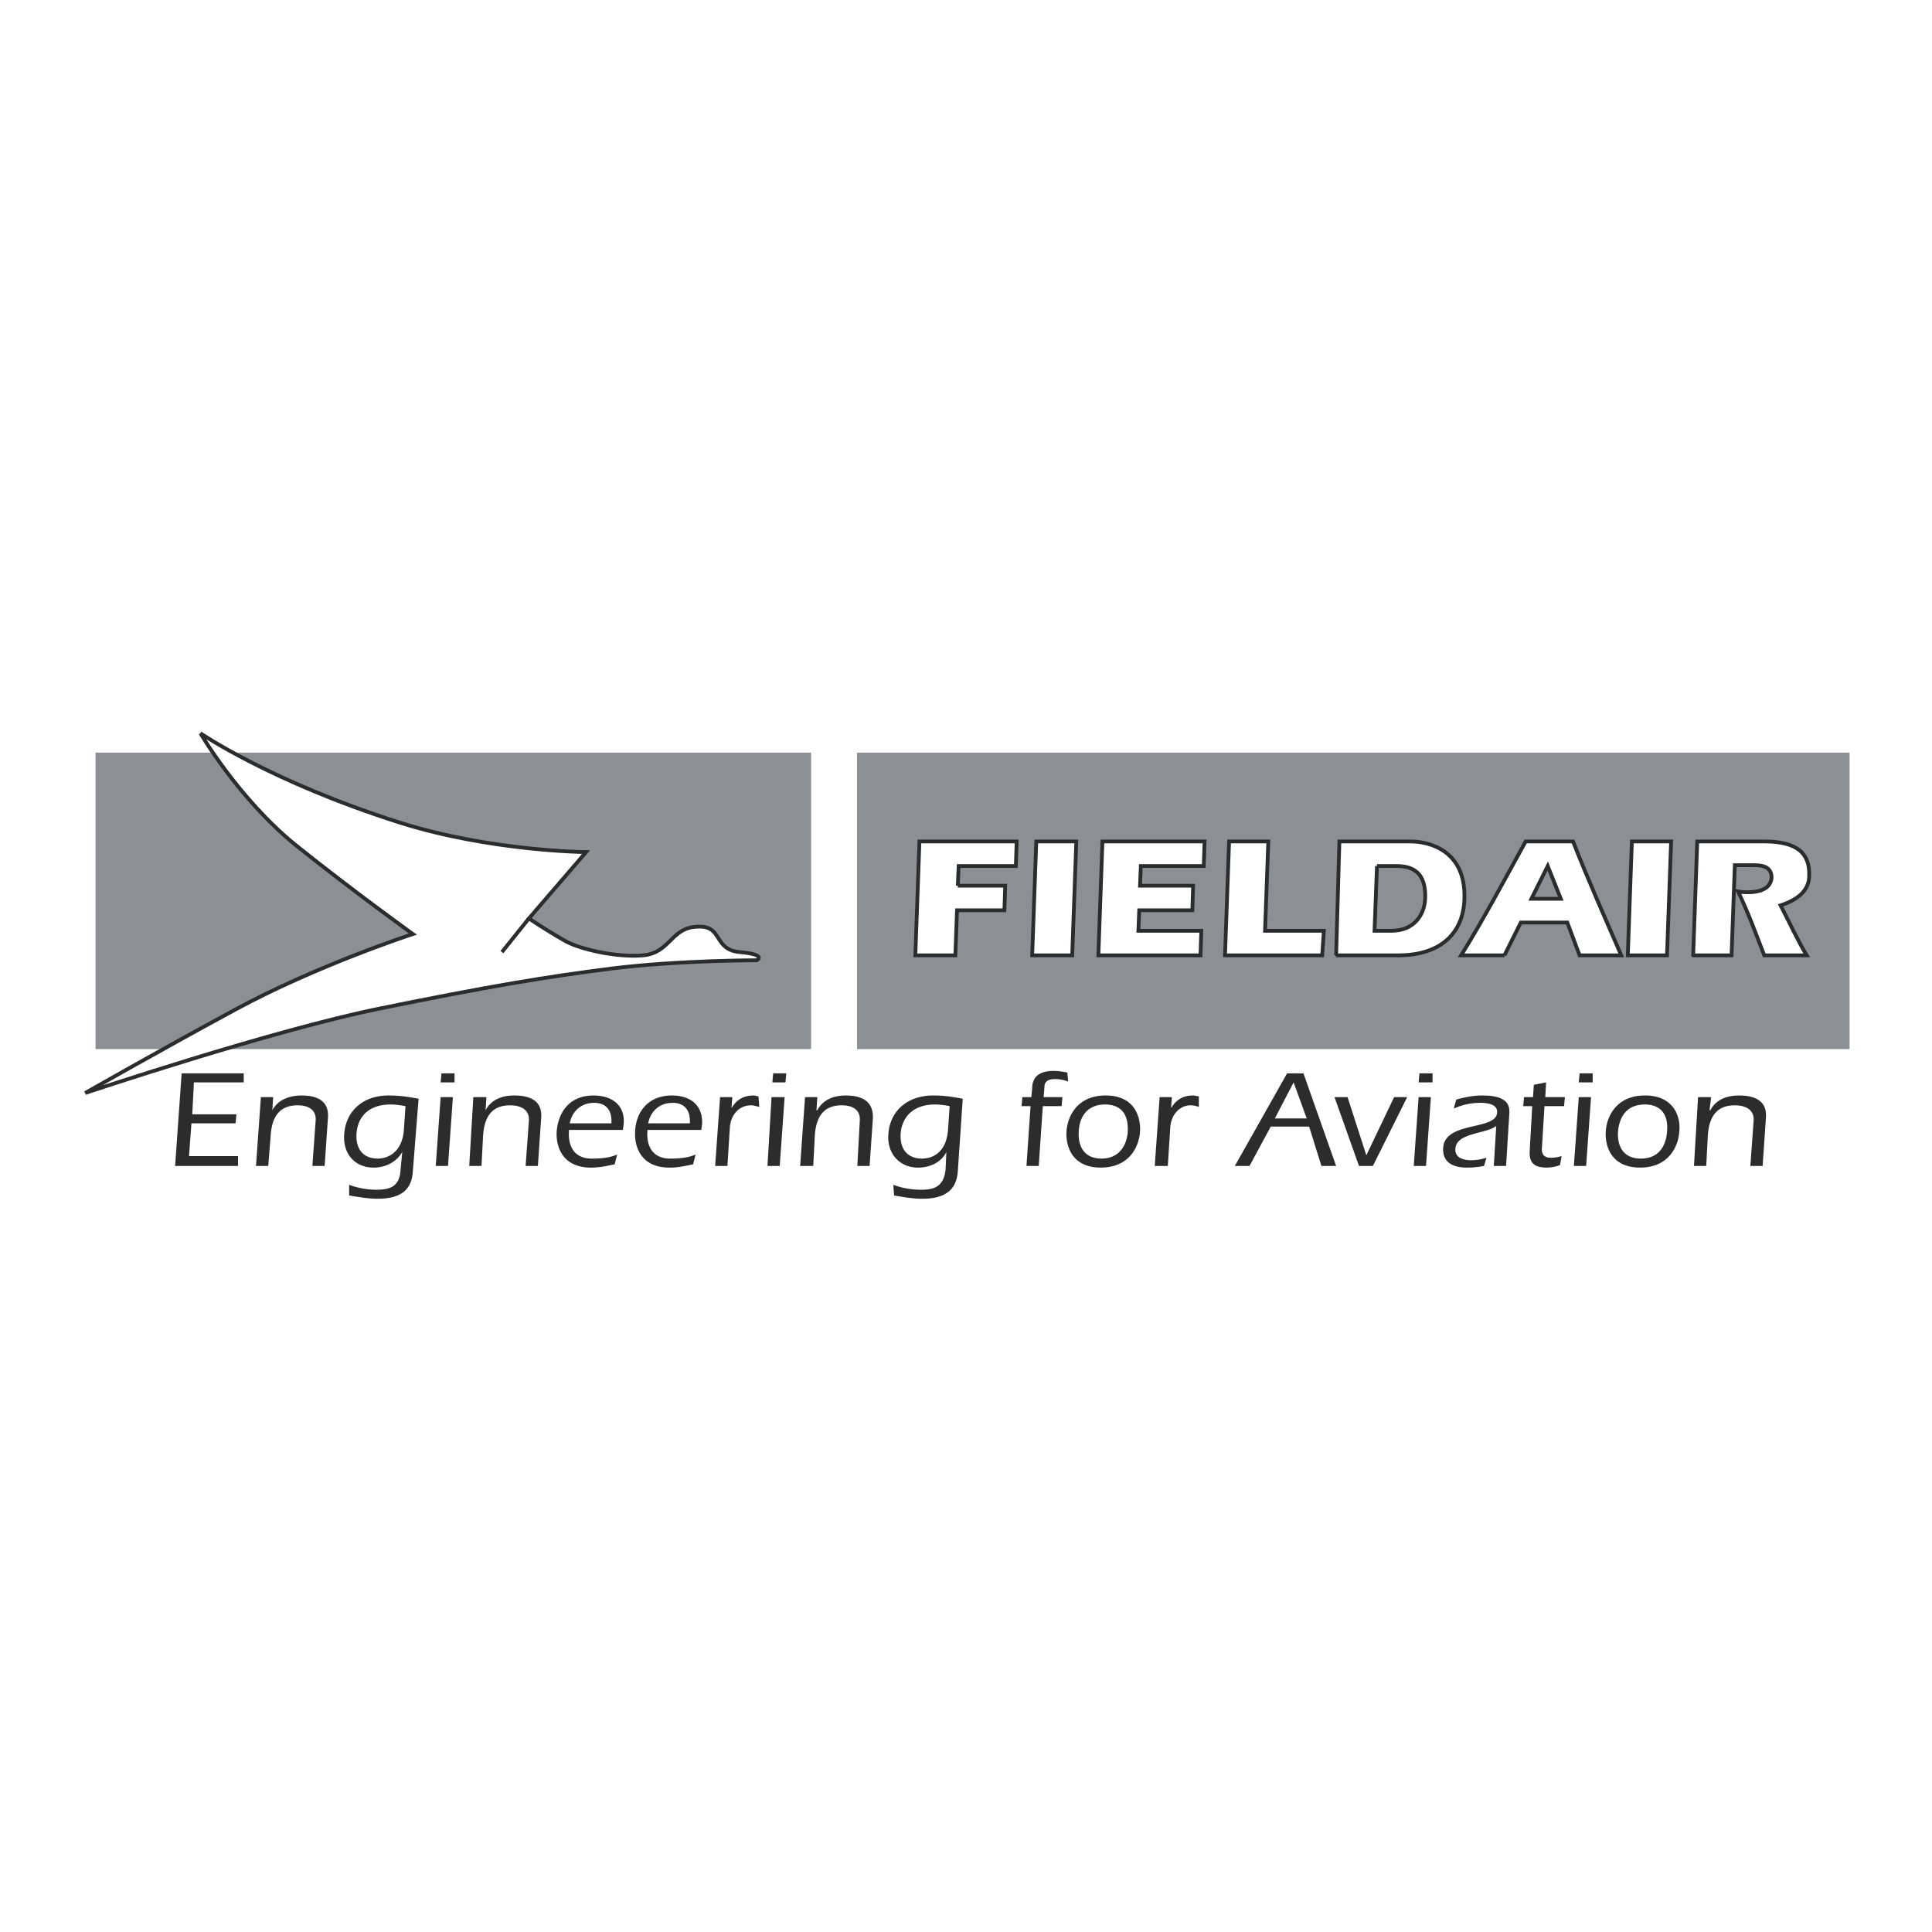 <svg xmlns="http://www.w3.org/2000/svg" width="2500" height="2500" viewBox="0 0 192.756 192.756"><path fill-rule="evenodd" clip-rule="evenodd" fill="#fff" d="M0 0h192.756v192.756H0V0z"/><path fill-rule="evenodd" clip-rule="evenodd" fill="#8a9096" stroke="#8a9096" stroke-width=".553" stroke-miterlimit="2.613" d="M9.808 75.366h70.838v29.025H9.808V75.366zM85.781 75.366h98.471v29.025H85.781V75.366z"/><path fill-rule="evenodd" clip-rule="evenodd" fill="#fff" stroke="#2b2c2d" stroke-width=".376" stroke-miterlimit="2.613" d="M95.563 88.366l.082-1.962h5.707l.08-2.453h-9.7l-.408 11.364h3.994l.163-4.497h4.728l.082-2.452h-4.728zM102.98 95.315h3.995l.408-11.364h-3.994l-.409 11.364zM113.74 88.366l.082-1.962h6.278l.08-2.453h-10.19l-.406 11.364h10.189l.082-2.452h-6.277l.082-2.045h5.299l.08-2.452h-5.299zM122.219 95.315h9.699l.164-2.452h-5.869l.326-8.912h-3.912l-.408 11.364zM133.305 95.315h6.195c4.402 0 6.521-2.371 6.604-5.641.162-4.824-3.506-5.723-5.381-5.723h-7.092l-.326 11.364zm4.076-8.911h1.955c2.121 0 2.936 1.145 2.854 3.27-.08 1.635-1.141 3.189-3.342 3.189h-1.711l.244-6.459zM150.098 95.315l1.629-3.271h4.646l1.223 3.271h4.158c-1.631-3.761-3.342-7.604-4.811-11.364h-4.727c-2.119 3.843-4.158 7.686-6.439 11.364h4.321zm2.689-5.641l1.631-3.27 1.305 3.27h-2.936zM162.406 95.315h3.912l.409-11.364h-3.915l-.406 11.364zM168.928 95.315h3.83l.326-8.993h1.875c.57 0 1.793 0 1.793 1.227-.08 1.145-1.223 1.471-2.363 1.471-.244 0-.57 0-.979-.082.979 2.044 1.793 4.251 2.609 6.377h4.238c-.896-1.471-1.711-3.271-2.609-4.987 1.795-.572 2.854-1.553 2.854-2.943.082-2.207-1.141-3.434-4.482-3.434h-6.686l-.406 11.364z"/><path fill-rule="evenodd" clip-rule="evenodd" fill="#2b2c2d" d="M17.471 116.328h6.277v-.982h-4.892l.245-3.27h4.402l.081-.9h-4.401l.163-3.188h4.972v-.9h-6.195l-.652 9.24zM27.252 109.459H26.03l-.489 6.869h1.223l.245-3.107c.163-2.125 1.141-2.943 2.69-2.943 1.141 0 1.875.49 1.793 1.553l-.326 4.498h1.223l.326-4.742c.163-1.799-1.142-2.289-2.608-2.289-1.223 0-2.364.408-2.935 1.471l.08-1.31zM40.295 112.73c-.163 2.125-1.468 2.861-2.609 2.861-1.467 0-2.201-.98-2.119-2.453.082-1.471.978-2.943 3.423-2.943.489 0 .979.082 1.467.164l-.162 2.371zm1.467-3.107c-.896-.164-1.793-.326-3.016-.326-2.527 0-4.239 1.553-4.402 3.842-.164 1.963 1.06 3.352 2.934 3.352 1.223 0 2.283-.572 2.854-1.553l-.163 1.717c-.082 1.799-1.142 2.045-2.445 2.045a7.824 7.824 0 0 1-2.69-.49v1.062c.979.162 1.875.326 2.853.326 2.853 0 3.424-1.389 3.505-2.779l.57-7.196zM43.474 116.328h1.223l.489-6.869h-1.223l-.489 6.869zm.489-8.34h1.386v-.9h-1.304l-.082.9zM48.528 109.459h-1.304l-.408 6.869h1.223l.163-3.107c.163-2.125 1.141-2.943 2.69-2.943 1.142 0 1.957.49 1.875 1.553l-.326 4.498h1.223l.326-4.742c.163-1.799-1.141-2.289-2.69-2.289-1.223 0-2.283.408-2.853 1.471l.081-1.31zM62.142 112.73l.081-.572c.163-1.881-1.141-2.861-3.016-2.861-2.363 0-3.505 1.635-3.668 3.598-.082 1.389.489 3.596 3.424 3.596.896 0 1.549-.162 2.364-.326l.245-.98c-.57.244-1.223.408-2.527.408-1.875 0-2.363-1.391-2.282-2.697v-.164h5.379v-.002zm-5.299-.654c.244-1.227 1.141-2.045 2.445-2.045 1.304 0 1.793.9 1.712 2.045h-4.157zM69.967 112.73l.082-.572c.082-1.881-1.141-2.861-3.016-2.861-2.364 0-3.586 1.635-3.668 3.598-.081 1.389.489 3.596 3.424 3.596.897 0 1.549-.162 2.364-.326l.244-.98c-.57.244-1.223.408-2.526.408-1.875 0-2.364-1.391-2.283-2.697v-.164h5.379v-.002zm-5.299-.654c.244-1.227 1.141-2.045 2.445-2.045 1.305 0 1.793.9 1.712 2.045h-4.157zM73.064 109.459h-1.223l-.489 6.869h1.223l.244-3.844c.082-1.227.897-2.207 2.12-2.207.245 0 .489.082.815.164l-.082-1.064c-.163 0-.326-.08-.489-.08-1.06 0-1.712.49-2.12 1.145l-.082.082.083-1.065zM76.57 116.328h1.223l.489-6.869h-1.305l-.407 6.869zm.489-8.34h1.304l.082-.9H77.14l-.081.9zM81.542 109.459h-1.223l-.489 6.869h1.304l.164-3.107c.163-2.125 1.141-2.943 2.69-2.943 1.141 0 1.875.49 1.793 1.553l-.244 4.498h1.223l.326-4.742c.082-1.799-1.223-2.289-2.69-2.289-1.223 0-2.282.408-2.853 1.471h-.083l.082-1.31zM94.584 112.73c-.163 2.125-1.386 2.861-2.608 2.861-1.467 0-2.201-.98-2.119-2.453.081-1.471 1.06-2.943 3.423-2.943.571 0 1.06.082 1.467.164l-.163 2.371zm1.468-3.107c-.897-.164-1.712-.326-2.935-.326-2.608 0-4.32 1.553-4.483 3.842-.163 1.963 1.141 3.352 2.934 3.352 1.305 0 2.364-.572 2.853-1.553l-.081 1.717c-.163 1.799-1.223 2.045-2.445 2.045a7.94 7.94 0 0 1-2.772-.49l.082 1.062c.896.162 1.875.326 2.853.326 2.771 0 3.424-1.389 3.505-2.779l.489-7.196zM104.123 109.459l.08-.98c0-.49.244-.818 1.061-.818.488 0 .896.082 1.305.246l-.082-.898c-.408-.082-.896-.164-1.387-.164-1.549 0-2.119.736-2.119 1.717l-.08.898h-.898l-.08.9h.896l-.408 5.969h1.223l.408-5.969h1.875l.08-.9h-1.874v-.001zM109.828 116.49c2.934 0 3.832-2.207 3.912-3.596.082-1.391-.488-3.598-3.424-3.598-2.934 0-3.83 2.207-3.912 3.598-.082 1.389.489 3.596 3.424 3.596zm.082-.898c-1.875 0-2.365-1.391-2.283-2.697.082-1.719 1.061-2.699 2.609-2.699 1.629 0 2.363.98 2.281 2.699-.079 1.306-.814 2.697-2.607 2.697zM116.92 109.459h-1.223l-.488 6.869h1.303l.246-3.844c.08-1.227.896-2.207 2.037-2.207.326 0 .57.082.814.164v-1.064c-.162 0-.406-.08-.57-.08-1.059 0-1.711.49-2.119 1.145l-.082.082.082-1.065zM123.197 116.328h1.467l2.119-3.926h3.832l1.223 3.926h1.467l-3.26-9.24h-1.631l-5.217 9.24zm3.994-4.742l1.875-3.598 1.305 3.598h-3.18zM135.588 116.328h1.385l3.423-6.869h-1.304l-2.772 5.805-1.875-5.805h-1.302l2.445 6.869zM141.049 116.328h1.223l.488-6.869h-1.223l-.488 6.869zm.488-8.34h1.387v-.9h-1.305l-.082.9zM149.037 116.328h1.223l.326-5.232c.082-1.064-.488-1.799-2.689-1.799-.896 0-1.713.162-2.609.408l-.244.898a6.384 6.384 0 0 1 2.689-.572c.734 0 1.713.164 1.631.982-.082 1.799-5.217.816-5.379 3.516-.082 1.389.896 1.961 2.363 1.961a9.33 9.33 0 0 0 1.711-.162l.244-.818a5.082 5.082 0 0 1-1.549.246c-.732 0-1.629-.246-1.549-1.145.082-1.637 3.18-1.473 4.076-2.289l-.244 4.006zM154.172 109.459l.082-1.471-1.223.244-.082 1.227h-.896l-.08.9h.896l-.246 4.414c-.08 1.227.408 1.717 1.713 1.717.408 0 .814-.08 1.305-.244l.162-.9c-.326.082-.652.164-1.059.164-.816 0-.979-.49-.896-1.145l.244-4.006h1.955l.082-.9h-1.957zM157.025 116.328h1.223l.49-6.869h-1.223l-.49 6.869zm.491-8.34h1.385v-.9h-1.305l-.08.9zM163.629 116.49c2.934 0 3.83-2.207 3.912-3.596.164-1.391-.488-3.598-3.424-3.598-2.934 0-3.83 2.207-3.912 3.598-.082 1.389.488 3.596 3.424 3.596zm.082-.898c-1.875 0-2.365-1.391-2.283-2.697.162-1.719 1.061-2.699 2.689-2.699 1.549 0 2.365.98 2.201 2.699-.082 1.306-.732 2.697-2.607 2.697zM170.721 109.459h-1.305l-.408 6.869h1.223l.164-3.107c.162-2.125 1.141-2.943 2.689-2.943 1.143 0 1.957.49 1.875 1.553l-.326 4.498h1.223l.326-4.742c.164-1.799-1.141-2.289-2.689-2.289-1.223 0-2.283.408-2.854 1.471h-.082l.164-1.31z"/><path d="M19.998 73.158s3.75 6.459 9.456 11.12c5.706 4.578 11.738 8.912 11.738 8.912s-9.537 3.107-17.689 7.521c-8.152 4.416-14.999 8.34-14.999 8.34s18.504-6.213 29.346-8.422c10.842-2.207 16.711-3.188 23.232-4.006 6.603-.817 14.429-.817 14.429-.817s1.06-.572-1.712-.817c-2.69-.246-1.63-2.698-4.239-2.535-2.609.082-2.69 2.616-5.38 2.861-2.69.246-6.603-.654-7.988-1.553-1.467-.818-3.424-2.125-3.424-2.125l5.706-6.623s-9.537-.082-18.586-2.943c-12.88-4.089-19.89-8.913-19.89-8.913z" fill-rule="evenodd" clip-rule="evenodd" fill="#fff" stroke="#2b2c2d" stroke-width=".376" stroke-miterlimit="2.613"/><path fill="none" stroke="#2b2c2d" stroke-width=".376" stroke-miterlimit="2.613" d="M52.767 91.636l-2.69 3.352"/></svg>